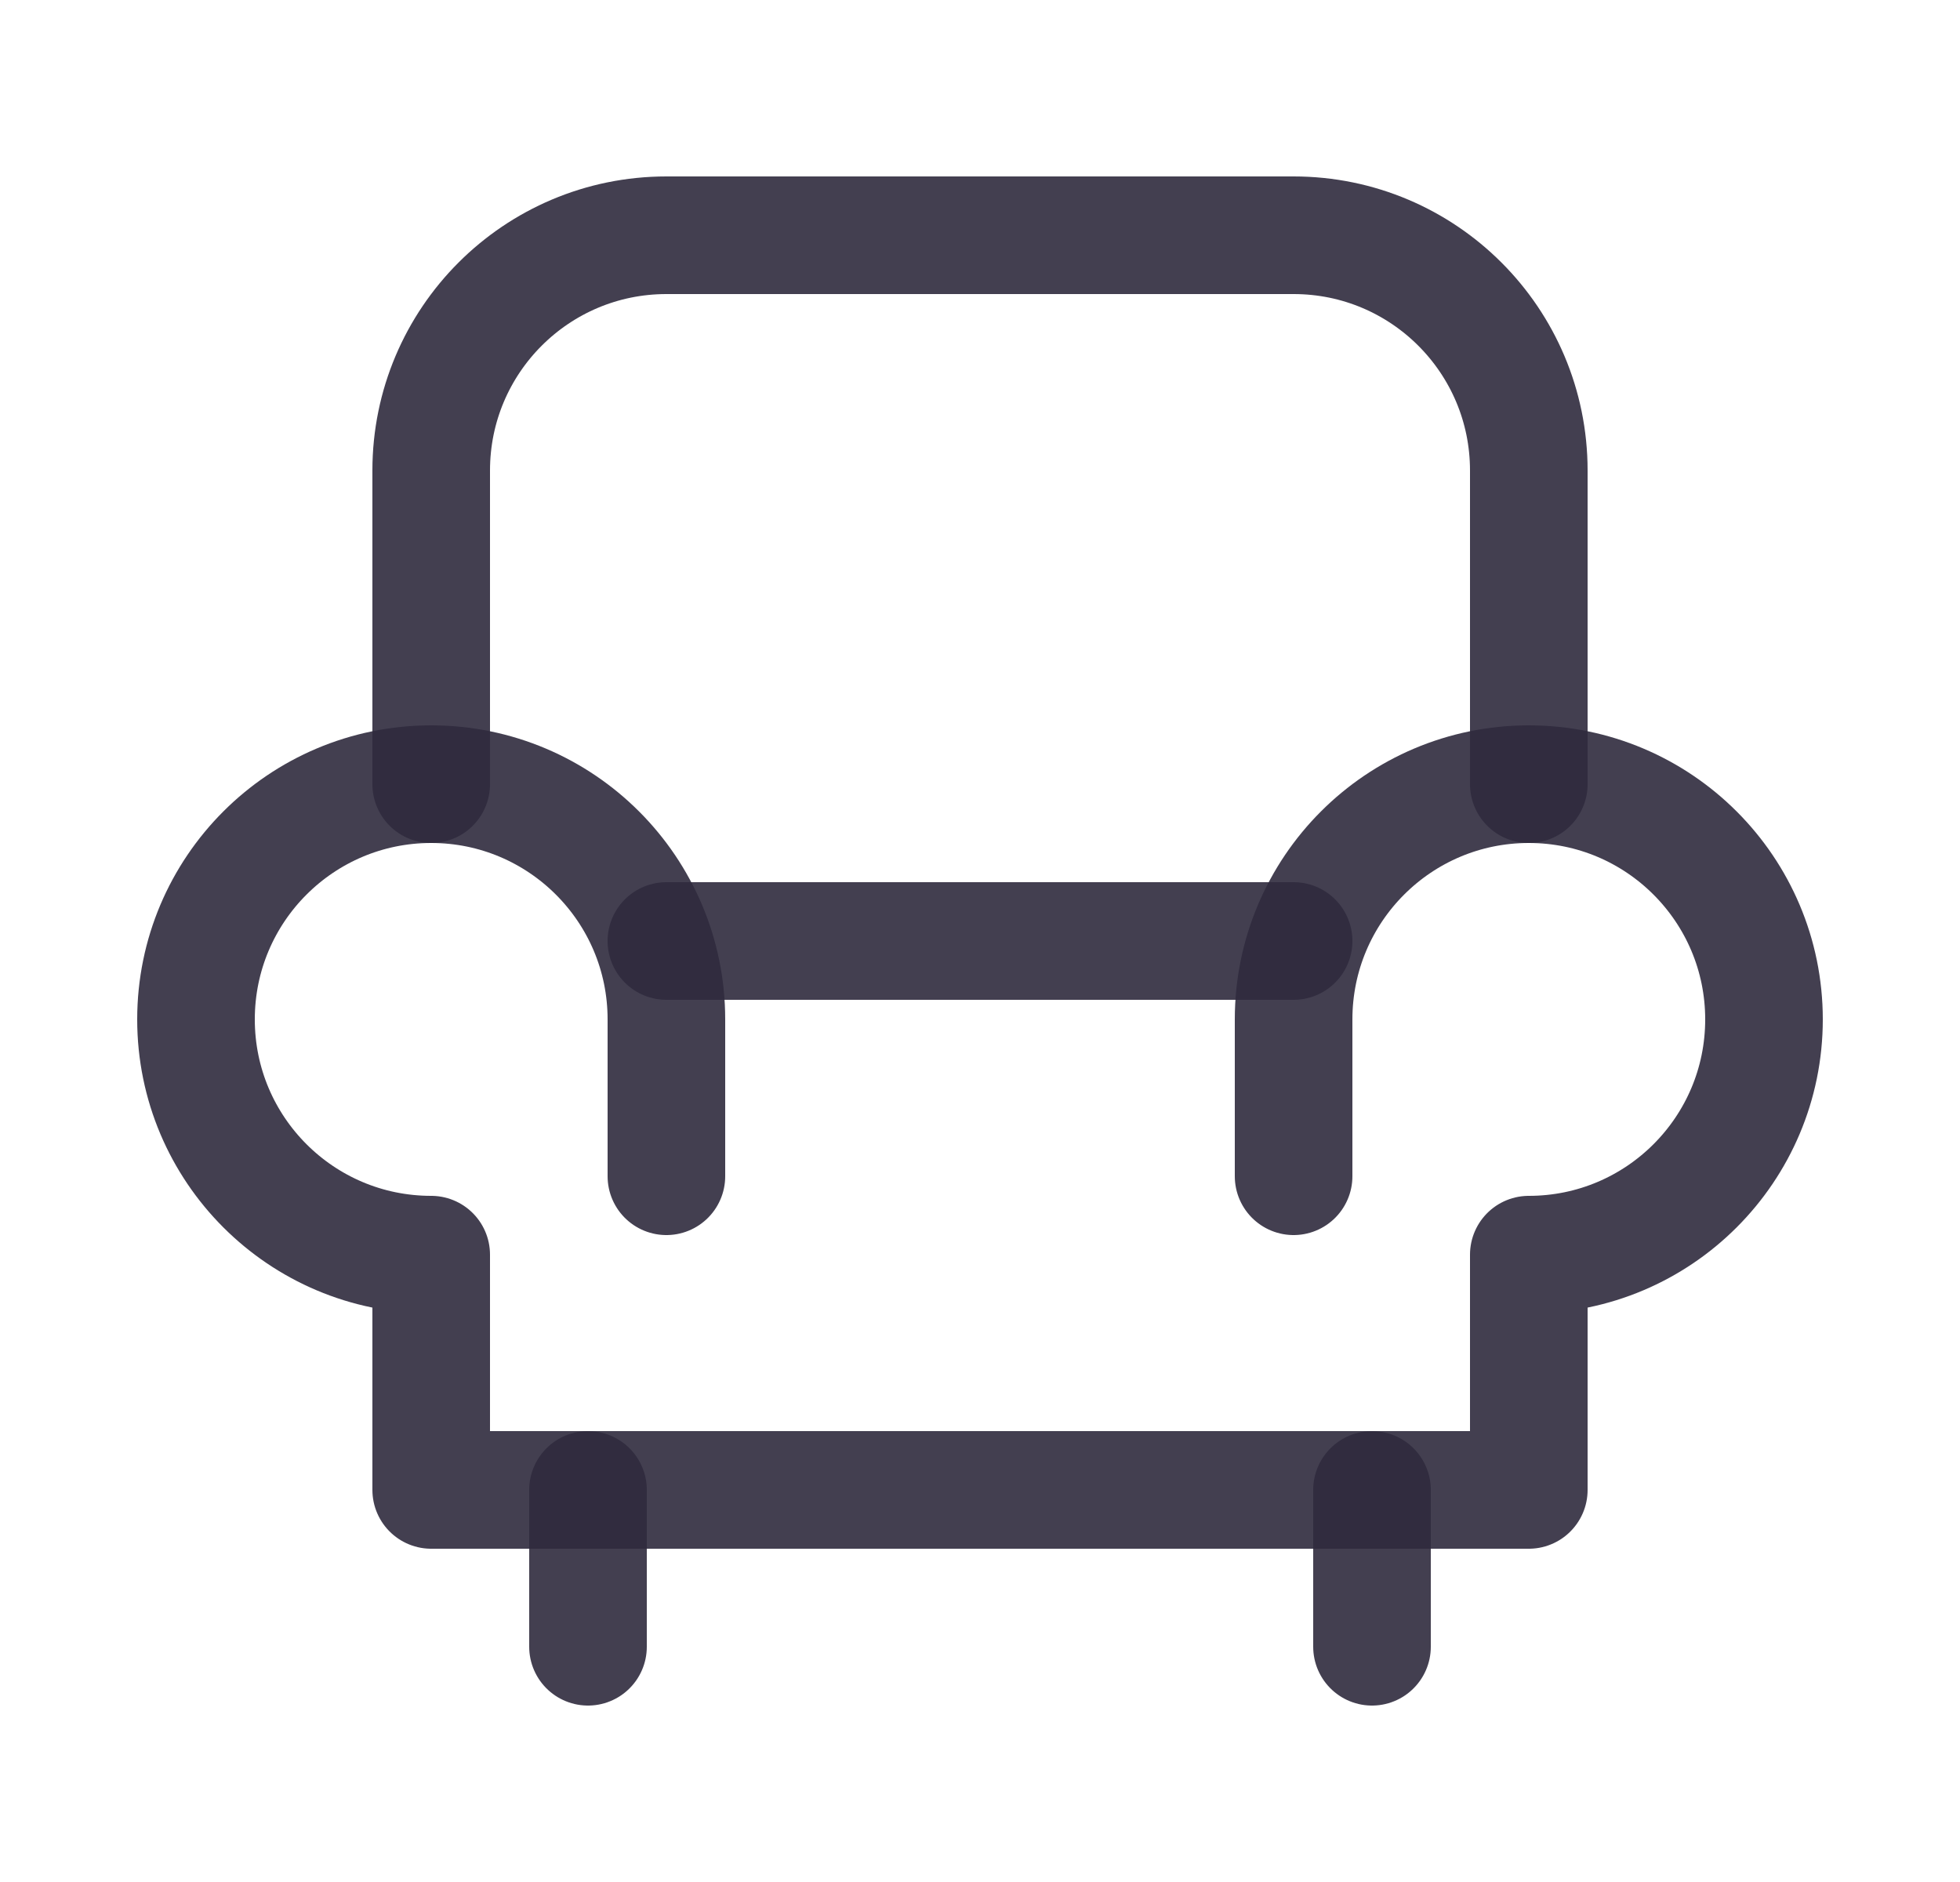 <svg width="25" height="24" viewBox="0 0 25 24" fill="none" xmlns="http://www.w3.org/2000/svg">
<path d="M5.5 10V6C5.5 4.343 6.843 3 8.5 3H16.5C18.157 3 19.5 4.343 19.5 6V10" stroke="#2F2B3D" stroke-opacity="0.9" stroke-width="1.5" stroke-linecap="round" stroke-linejoin="round"/>
<path d="M16.5 15V13C16.5 11.343 17.843 10 19.5 10C21.157 10 22.5 11.343 22.5 13C22.5 14.657 21.157 16 19.5 16V19H5.5V16C3.843 16 2.5 14.657 2.5 13C2.5 11.343 3.843 10 5.5 10C7.157 10 8.5 11.343 8.5 13V15" stroke="#2F2B3D" stroke-opacity="0.9" stroke-width="1.5" stroke-linecap="round" stroke-linejoin="round"/>
<path d="M8.5 12H16.5" stroke="#2F2B3D" stroke-opacity="0.9" stroke-width="1.5" stroke-linecap="round" stroke-linejoin="round"/>
<path d="M7.5 19V21" stroke="#2F2B3D" stroke-opacity="0.9" stroke-width="1.5" stroke-linecap="round" stroke-linejoin="round"/>
<path d="M17.5 19V21" stroke="#2F2B3D" stroke-opacity="0.9" stroke-width="1.5" stroke-linecap="round" stroke-linejoin="round"/>
</svg>
